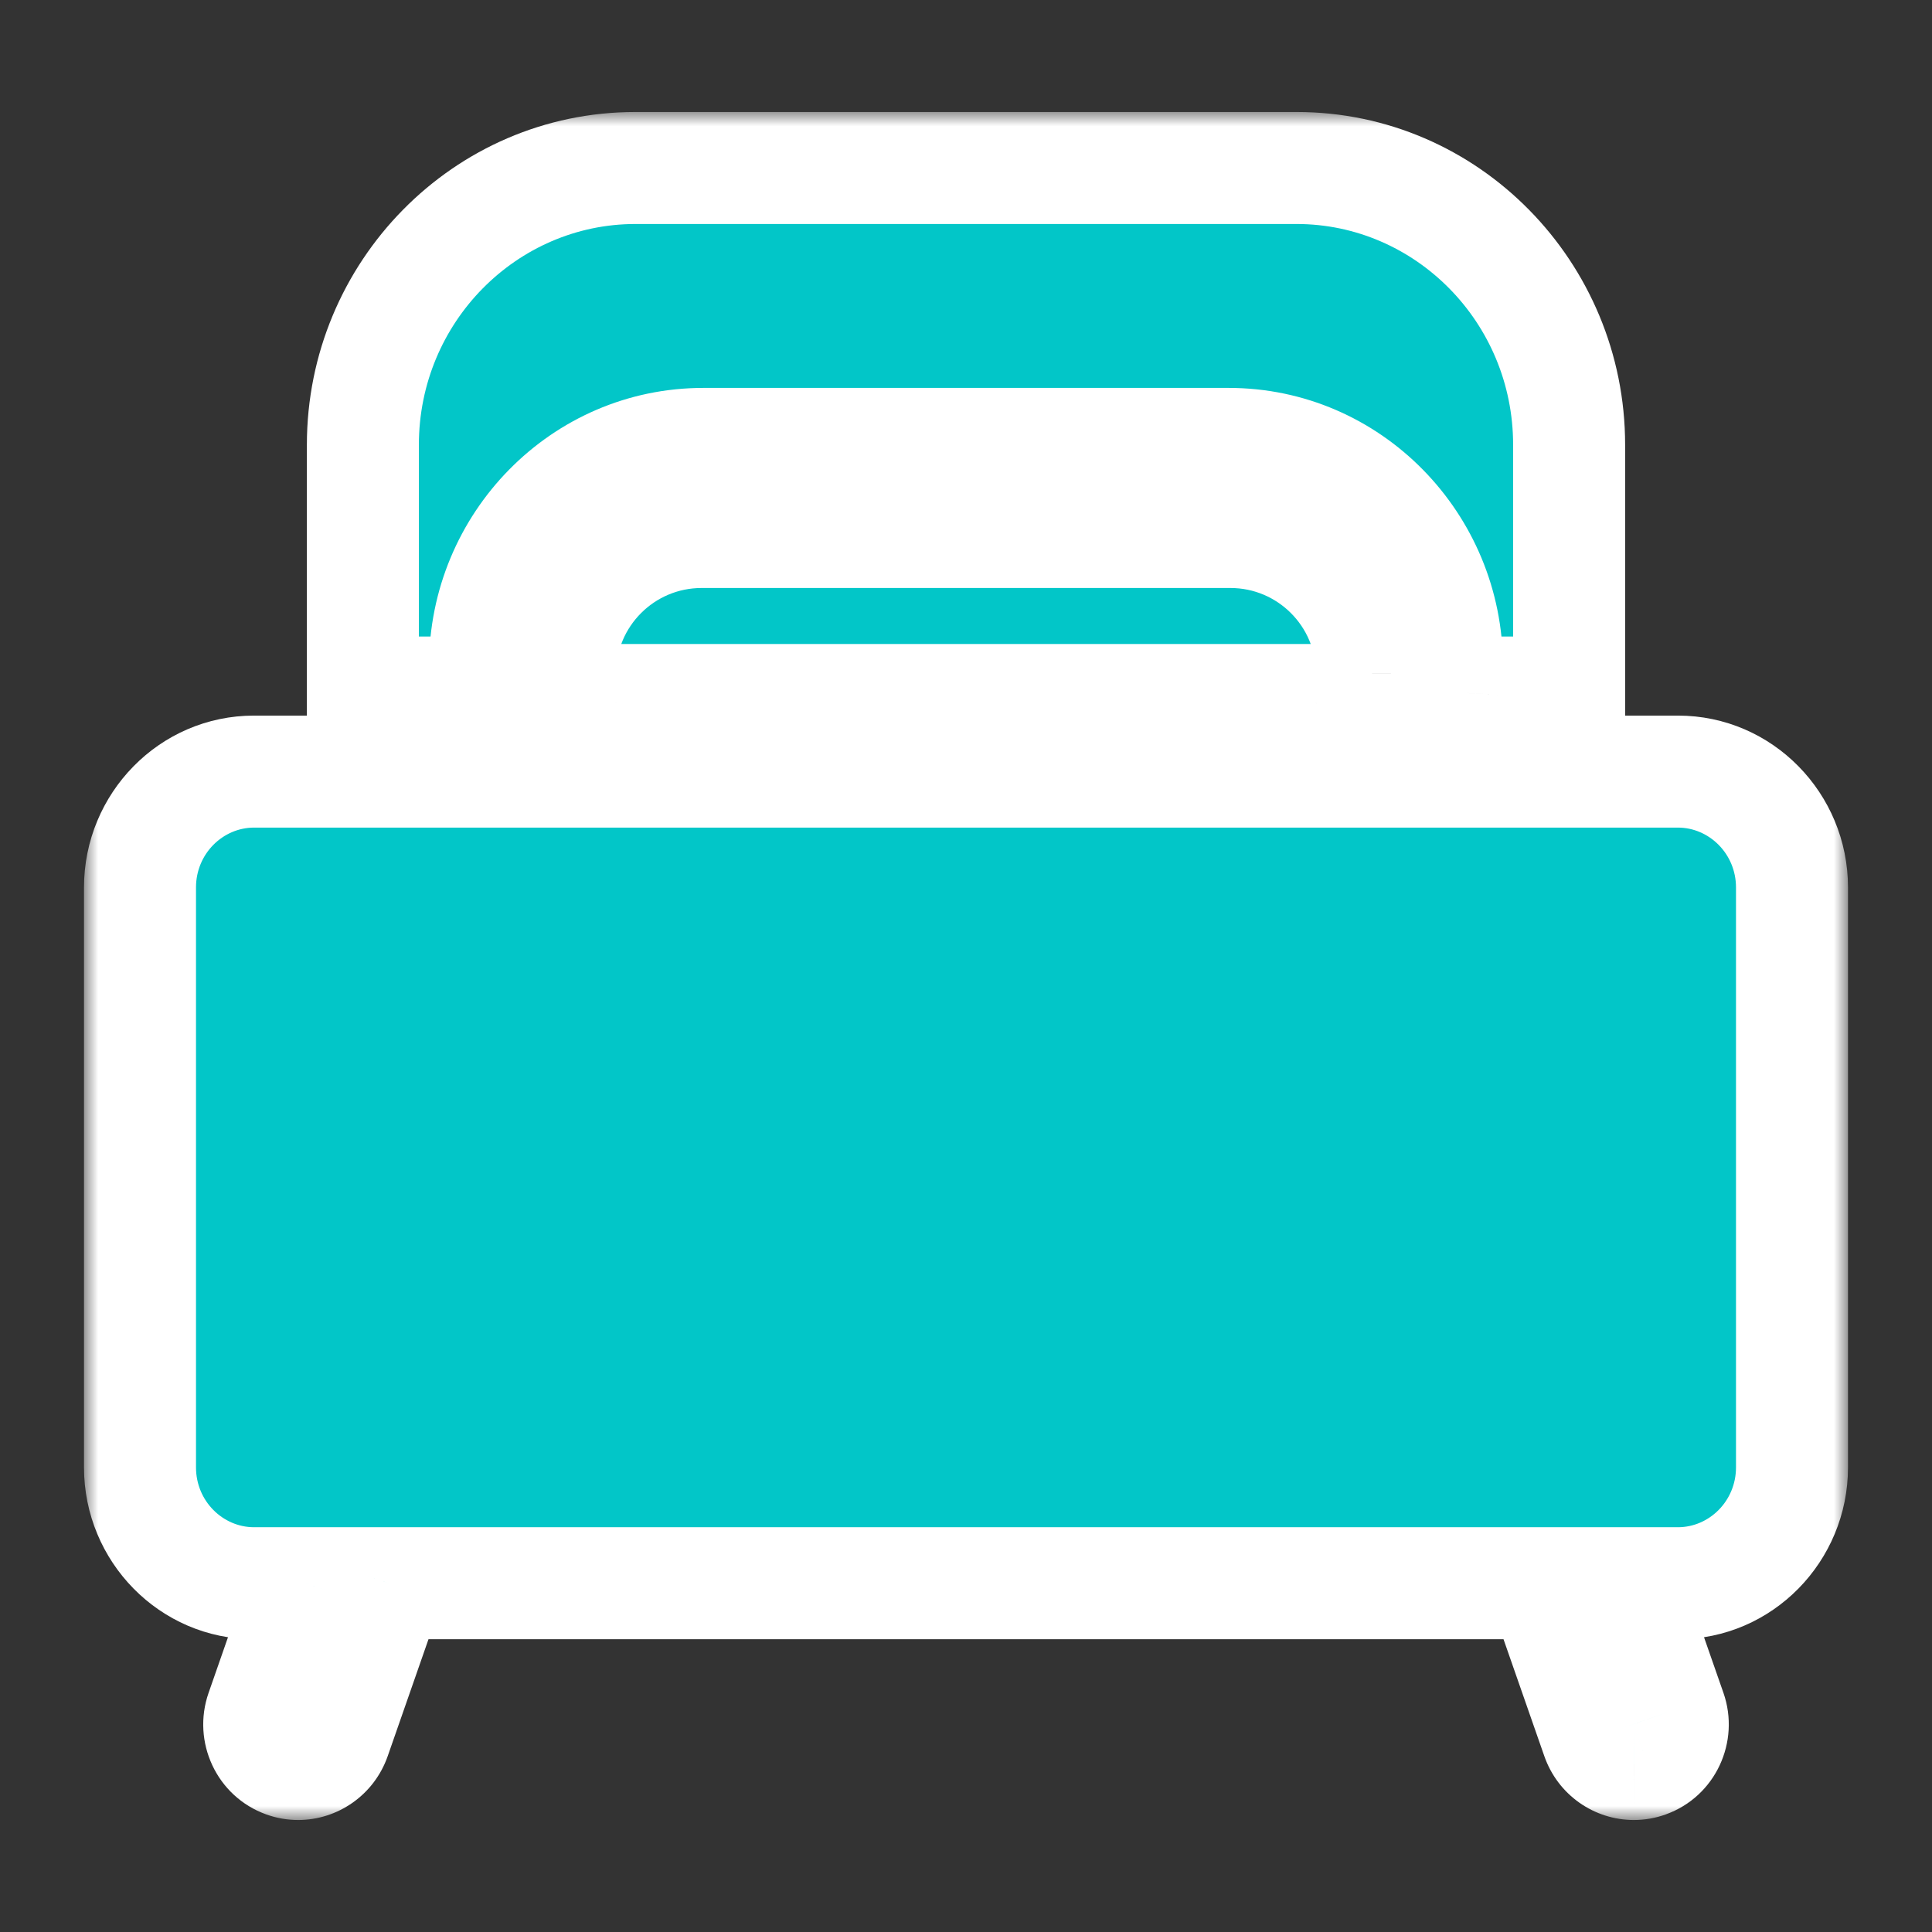 <svg width="69" height="69" viewBox="0 0 69 69" fill="none" xmlns="http://www.w3.org/2000/svg">
<rect x="0" y="0" width="69" height="69" fill="#333333" stroke="none"/>
<mask id="path-1-outside-1_478_3610" maskUnits="userSpaceOnUse" x="3" y="4" width="63" height="61" fill="black">
<rect fill="white" x="3" y="4" width="63" height="61"/>
<path fill-rule="evenodd" clip-rule="evenodd" d="M17.323 23.773V24.702C17.323 24.708 17.323 24.714 17.323 24.72C17.324 24.725 17.324 24.729 17.324 24.734H12.96V15.886C12.96 10.435 17.327 6 22.694 6H46.306C51.673 6 56.04 10.435 56.04 15.886V24.734H51.676C51.676 24.727 51.676 24.72 51.677 24.712C51.677 24.709 51.677 24.706 51.677 24.702V23.773C51.677 19.407 48.18 15.854 43.881 15.854H25.119C20.82 15.854 17.323 19.407 17.323 23.773ZM9.074 27.557H59.926C62.172 27.557 64 29.414 64 31.695V52.406C64 54.688 62.172 56.544 59.926 56.544H58.067L59.662 61.116C59.919 61.851 59.54 62.658 58.816 62.919C58.667 62.972 58.511 63 58.352 63C57.78 63 57.244 62.639 57.042 62.059L55.118 56.544H13.883L11.958 62.059C11.757 62.638 11.22 63 10.648 63C10.494 63 10.338 62.974 10.184 62.919C9.461 62.658 9.082 61.851 9.338 61.116L10.934 56.544H9.074C6.828 56.544 5 54.688 5 52.406V31.695C5 29.414 6.828 27.557 9.074 27.557ZM25.053 19H43.947C46.733 19 48.999 21.264 48.998 24.048V24.969C48.998 24.976 48.999 24.982 48.999 24.989C49 24.993 49 24.996 49 25H20C20 24.995 20 24.991 20.001 24.986C20.001 24.98 20.002 24.975 20.002 24.969V24.048C20.002 21.264 22.268 19 25.053 19Z"/>
</mask>
<path fill-rule="evenodd" clip-rule="evenodd" d="M17.323 23.773V24.702C17.323 24.708 17.323 24.714 17.323 24.72C17.324 24.725 17.324 24.729 17.324 24.734H12.96V15.886C12.96 10.435 17.327 6 22.694 6H46.306C51.673 6 56.04 10.435 56.04 15.886V24.734H51.676C51.676 24.727 51.676 24.72 51.677 24.712C51.677 24.709 51.677 24.706 51.677 24.702V23.773C51.677 19.407 48.18 15.854 43.881 15.854H25.119C20.82 15.854 17.323 19.407 17.323 23.773ZM9.074 27.557H59.926C62.172 27.557 64 29.414 64 31.695V52.406C64 54.688 62.172 56.544 59.926 56.544H58.067L59.662 61.116C59.919 61.851 59.54 62.658 58.816 62.919C58.667 62.972 58.511 63 58.352 63C57.78 63 57.244 62.639 57.042 62.059L55.118 56.544H13.883L11.958 62.059C11.757 62.638 11.22 63 10.648 63C10.494 63 10.338 62.974 10.184 62.919C9.461 62.658 9.082 61.851 9.338 61.116L10.934 56.544H9.074C6.828 56.544 5 54.688 5 52.406V31.695C5 29.414 6.828 27.557 9.074 27.557ZM25.053 19H43.947C46.733 19 48.999 21.264 48.998 24.048V24.969C48.998 24.976 48.999 24.982 48.999 24.989C49 24.993 49 24.996 49 25H20C20 24.995 20 24.991 20.001 24.986C20.001 24.98 20.002 24.975 20.002 24.969V24.048C20.002 21.264 22.268 19 25.053 19Z" fill="#02C6C8"/>
<path d="M17.323 24.72L15.328 24.859L15.328 24.859L17.323 24.72ZM17.324 24.734V26.734H19.375L19.324 24.683L17.324 24.734ZM12.96 24.734H10.96V26.734H12.96V24.734ZM56.04 24.734V26.734H58.04V24.734H56.04ZM51.676 24.734L49.676 24.684L49.625 26.734H51.676V24.734ZM51.677 24.712L53.674 24.825L53.674 24.824L51.677 24.712ZM58.067 56.544V54.544H55.251L56.178 57.203L58.067 56.544ZM59.662 61.116L57.774 61.775L57.774 61.776L59.662 61.116ZM58.816 62.919L58.139 61.037L58.137 61.038L58.816 62.919ZM58.352 63V65H58.353L58.352 63ZM57.042 62.059L55.154 62.718L55.154 62.718L57.042 62.059ZM55.118 56.544L57.006 55.885L56.538 54.544H55.118V56.544ZM13.883 56.544V54.544H12.462L11.994 55.885L13.883 56.544ZM11.958 62.059L10.07 61.401L10.07 61.401L11.958 62.059ZM10.184 62.919L10.861 61.037L10.861 61.037L10.184 62.919ZM9.338 61.116L11.227 61.775L11.227 61.775L9.338 61.116ZM10.934 56.544L12.822 57.203L13.749 54.544H10.934V56.544ZM48.998 24.048L46.998 24.047V24.048H48.998ZM48.999 24.989L50.994 24.841L50.994 24.84L48.999 24.989ZM49 25V27H51.052L50.999 24.949L49 25ZM20 25L18.001 24.949L17.948 27H20V25ZM20.001 24.986L18.006 24.845L18.006 24.845L20.001 24.986ZM19.323 24.702V23.773H15.323V24.702H19.323ZM19.319 24.581C19.318 24.576 19.319 24.59 19.32 24.608C19.321 24.627 19.323 24.661 19.323 24.702H15.323C15.323 24.75 15.324 24.789 15.326 24.815C15.327 24.838 15.328 24.859 15.328 24.859L19.319 24.581ZM19.324 24.683C19.323 24.652 19.322 24.627 19.32 24.61C19.32 24.595 19.319 24.582 19.319 24.581L15.328 24.859C15.329 24.863 15.328 24.855 15.327 24.844C15.327 24.832 15.326 24.811 15.325 24.785L19.324 24.683ZM12.96 26.734H17.324V22.734H12.96V26.734ZM10.96 15.886V24.734H14.96V15.886H10.96ZM22.694 4C16.193 4 10.96 9.36 10.96 15.886H14.96C14.96 11.51 18.46 8 22.694 8V4ZM46.306 4H22.694V8H46.306V4ZM58.04 15.886C58.04 9.36 52.807 4 46.306 4V8C50.539 8 54.04 11.51 54.04 15.886H58.04ZM58.04 24.734V15.886H54.04V24.734H58.04ZM51.676 26.734H56.04V22.734H51.676V26.734ZM49.68 24.6C49.681 24.59 49.681 24.583 49.681 24.581C49.681 24.581 49.681 24.58 49.681 24.582C49.681 24.583 49.681 24.586 49.681 24.589C49.68 24.601 49.677 24.638 49.676 24.684L53.675 24.784C53.675 24.804 53.674 24.822 53.673 24.833C53.672 24.845 53.672 24.854 53.672 24.857C53.672 24.858 53.672 24.859 53.672 24.859C53.672 24.859 53.672 24.856 53.672 24.854C53.672 24.849 53.673 24.838 53.674 24.825L49.68 24.6ZM49.677 24.702C49.677 24.656 49.679 24.619 49.68 24.601L53.674 24.824C53.675 24.799 53.677 24.755 53.677 24.702H49.677ZM49.677 23.773V24.702H53.677V23.773H49.677ZM43.881 17.855C47.046 17.855 49.677 20.482 49.677 23.773H53.677C53.677 18.331 49.314 13.854 43.881 13.854V17.855ZM25.119 17.855H43.881V13.854H25.119V17.855ZM19.323 23.773C19.323 20.482 21.954 17.855 25.119 17.855V13.854C19.686 13.854 15.323 18.331 15.323 23.773H19.323ZM59.926 25.557H9.074V29.557H59.926V25.557ZM66 31.695C66 28.338 63.306 25.557 59.926 25.557V29.557C61.038 29.557 62 30.489 62 31.695H66ZM66 52.406V31.695H62V52.406H66ZM59.926 58.544C63.306 58.544 66 55.763 66 52.406H62C62 53.612 61.039 54.544 59.926 54.544V58.544ZM58.067 58.544H59.926V54.544H58.067V58.544ZM61.551 60.458L59.955 55.885L56.178 57.203L57.774 61.775L61.551 60.458ZM59.493 64.8C61.271 64.161 62.161 62.207 61.551 60.457L57.774 61.776C57.676 61.496 57.81 61.155 58.139 61.037L59.493 64.8ZM58.353 65C58.743 65 59.13 64.932 59.496 64.799L58.137 61.038C58.205 61.013 58.278 61 58.352 61L58.353 65ZM55.154 62.718C55.64 64.111 56.94 65 58.352 65V61C58.62 61 58.849 61.166 58.93 61.401L55.154 62.718ZM53.229 57.203L55.154 62.718L58.931 61.401L57.006 55.885L53.229 57.203ZM13.883 58.544H55.118V54.544H13.883V58.544ZM13.847 62.718L15.771 57.203L11.994 55.885L10.07 61.401L13.847 62.718ZM10.648 65C12.06 65 13.361 64.11 13.847 62.718L10.07 61.401C10.152 61.166 10.38 61 10.648 61V65ZM9.507 64.8C9.88 64.935 10.266 65 10.648 65V61C10.723 61 10.795 61.013 10.861 61.037L9.507 64.8ZM7.45 60.458C6.839 62.207 7.73 64.161 9.507 64.8L10.861 61.037C11.191 61.155 11.324 61.496 11.227 61.775L7.45 60.458ZM9.045 55.885L7.45 60.458L11.227 61.775L12.822 57.203L9.045 55.885ZM9.074 58.544H10.934V54.544H9.074V58.544ZM3 52.406C3 55.763 5.694 58.544 9.074 58.544V54.544C7.961 54.544 7 53.613 7 52.406H3ZM3 31.695V52.406H7V31.695H3ZM9.074 25.557C5.694 25.557 3 28.338 3 31.695H7C7 30.489 7.961 29.557 9.074 29.557V25.557ZM43.947 17H25.053V21H43.947V17ZM50.998 24.048C50.999 20.158 47.836 17 43.947 17V21C45.629 21 46.998 22.37 46.998 24.047L50.998 24.048ZM50.998 24.969V24.048H46.998V24.969H50.998ZM50.994 24.84C50.994 24.837 50.993 24.834 50.993 24.833C50.993 24.832 50.993 24.833 50.993 24.834C50.993 24.835 50.994 24.843 50.995 24.853C50.996 24.874 50.998 24.915 50.998 24.969H46.998C46.998 25.029 47.001 25.077 47.003 25.104C47.004 25.118 47.004 25.129 47.005 25.134C47.005 25.137 47.005 25.139 47.005 25.139C47.005 25.14 47.005 25.139 47.005 25.138L50.994 24.84ZM50.999 24.949C50.998 24.895 50.995 24.852 50.994 24.841L47.005 25.137C47.005 25.134 47.004 25.124 47.003 25.11C47.002 25.096 47.001 25.076 47.001 25.051L50.999 24.949ZM20 27H49V23H20V27ZM18.006 24.845C18.006 24.846 18.005 24.859 18.004 24.875C18.003 24.892 18.001 24.918 18.001 24.949L21.999 25.051C21.999 25.078 21.997 25.099 21.997 25.111C21.996 25.122 21.995 25.131 21.996 25.127L18.006 24.845ZM18.002 24.969C18.002 24.926 18.003 24.892 18.004 24.872C18.005 24.854 18.006 24.839 18.006 24.845L21.996 25.127C21.996 25.127 21.997 25.107 21.998 25.083C22 25.057 22.002 25.017 22.002 24.969H18.002ZM18.002 24.048V24.969H22.002V24.048H18.002ZM25.053 17C21.165 17 18.002 20.158 18.002 24.048H22.002C22.002 22.37 23.371 21 25.053 21V17Z" fill="white" mask="url(#path-1-outside-1_478_3610)"/>
</svg>
